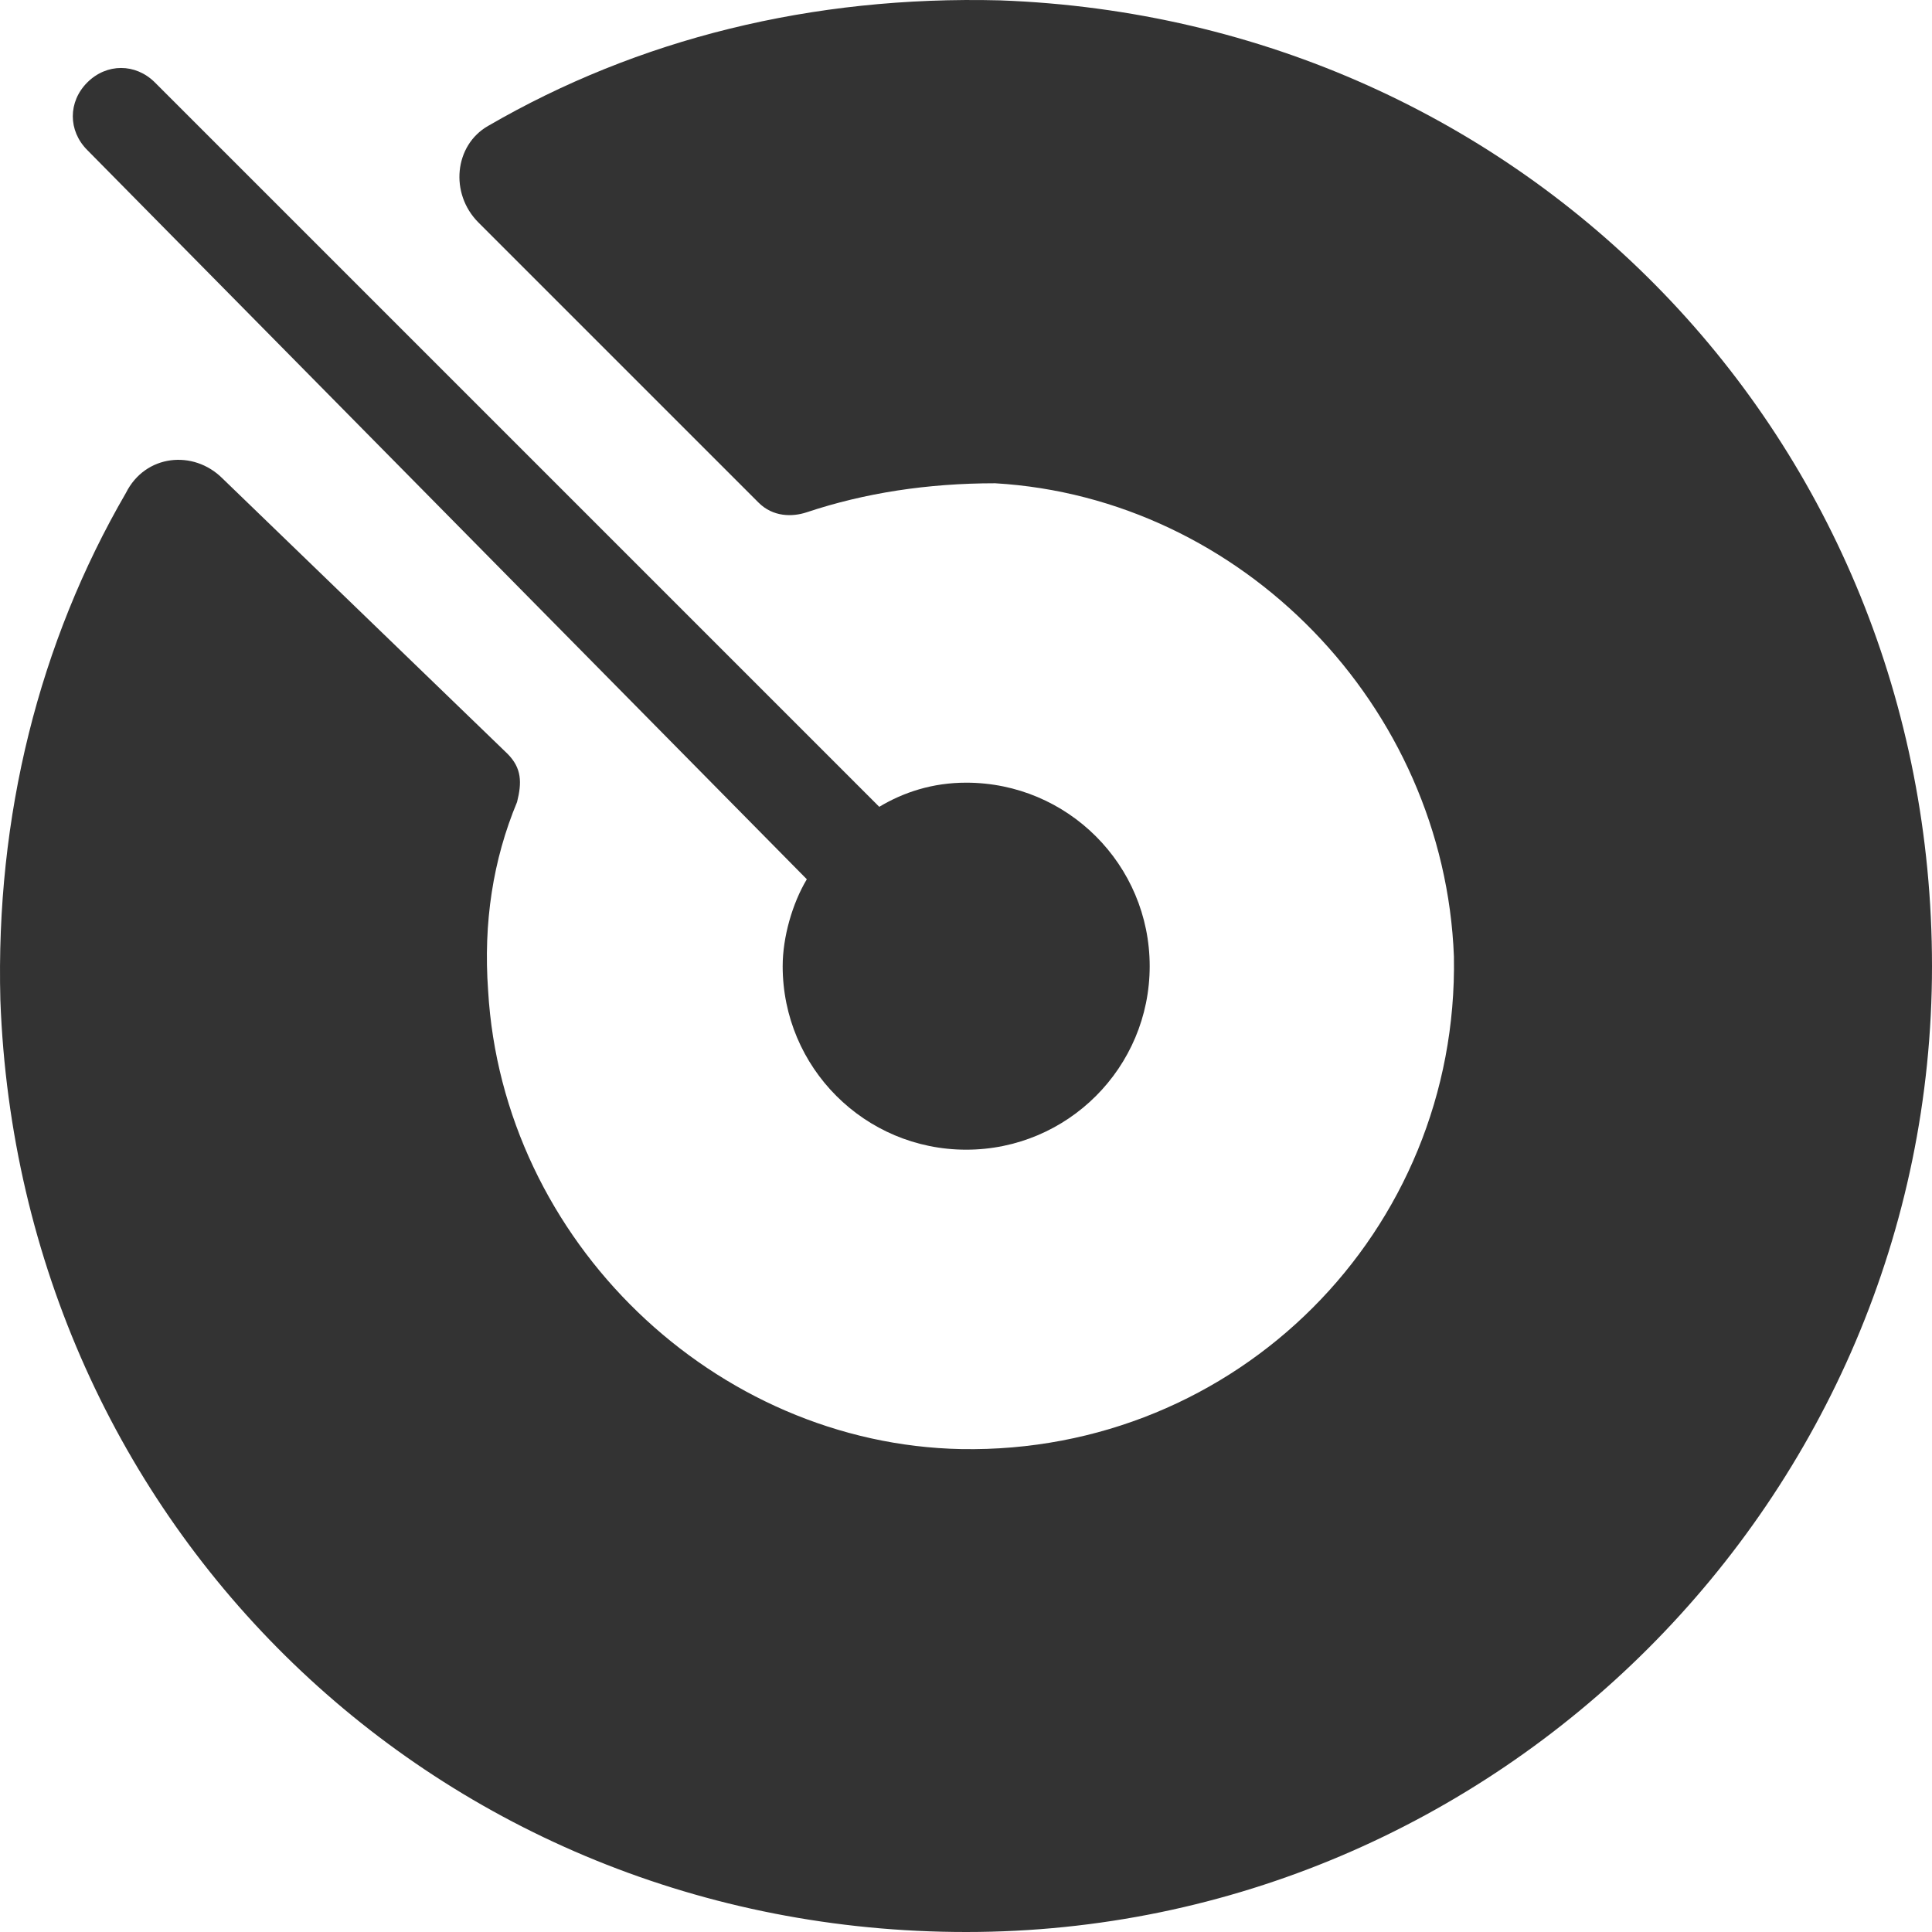 <?xml version="1.0" standalone="no"?><!DOCTYPE svg PUBLIC "-//W3C//DTD SVG 1.1//EN" "http://www.w3.org/Graphics/SVG/1.1/DTD/svg11.dtd"><svg class="icon" width="200px" height="200.00px" viewBox="0 0 1024 1024" version="1.1" xmlns="http://www.w3.org/2000/svg"><path fill="#333333" d="M427.632 466.025c-7.679 12.798-12.798 30.714-12.798 46.071 0 53.75 43.512 97.262 97.262 97.262 53.75 0 97.262-43.512 97.262-97.262 0-53.75-43.512-97.262-97.262-97.262-17.917 0-33.274 5.119-46.071 12.798l-383.928-383.928c-10.238-10.238-25.595-10.238-35.833 0s-10.238 25.595 0 35.833l381.368 386.487z"  /><path fill="#333333" d="M530.013 0.192c-99.821-2.56-191.964 20.476-271.309 66.548-17.917 10.238-20.476 35.833-5.119 51.19l148.452 148.452c7.679 7.679 17.917 7.679 25.595 5.119 30.714-10.238 63.988-15.357 99.821-15.357 130.535 7.679 238.035 117.738 243.154 250.833 2.56 145.893-115.178 263.631-261.071 261.071-130.535-2.56-243.154-110.059-250.833-243.154-2.56-35.833 2.56-69.107 15.357-99.821 2.56-10.238 2.56-17.917-5.119-25.595L117.93 253.585c-15.357-15.357-40.952-12.798-51.19 7.679C20.668 340.608-2.367 432.751 0.192 530.013 10.43 809 233.109 1024 512.096 1024c281.547 0 511.904-230.357 511.904-511.904C1024 233.108 809 10.43 530.013 0.192z"  /></svg>